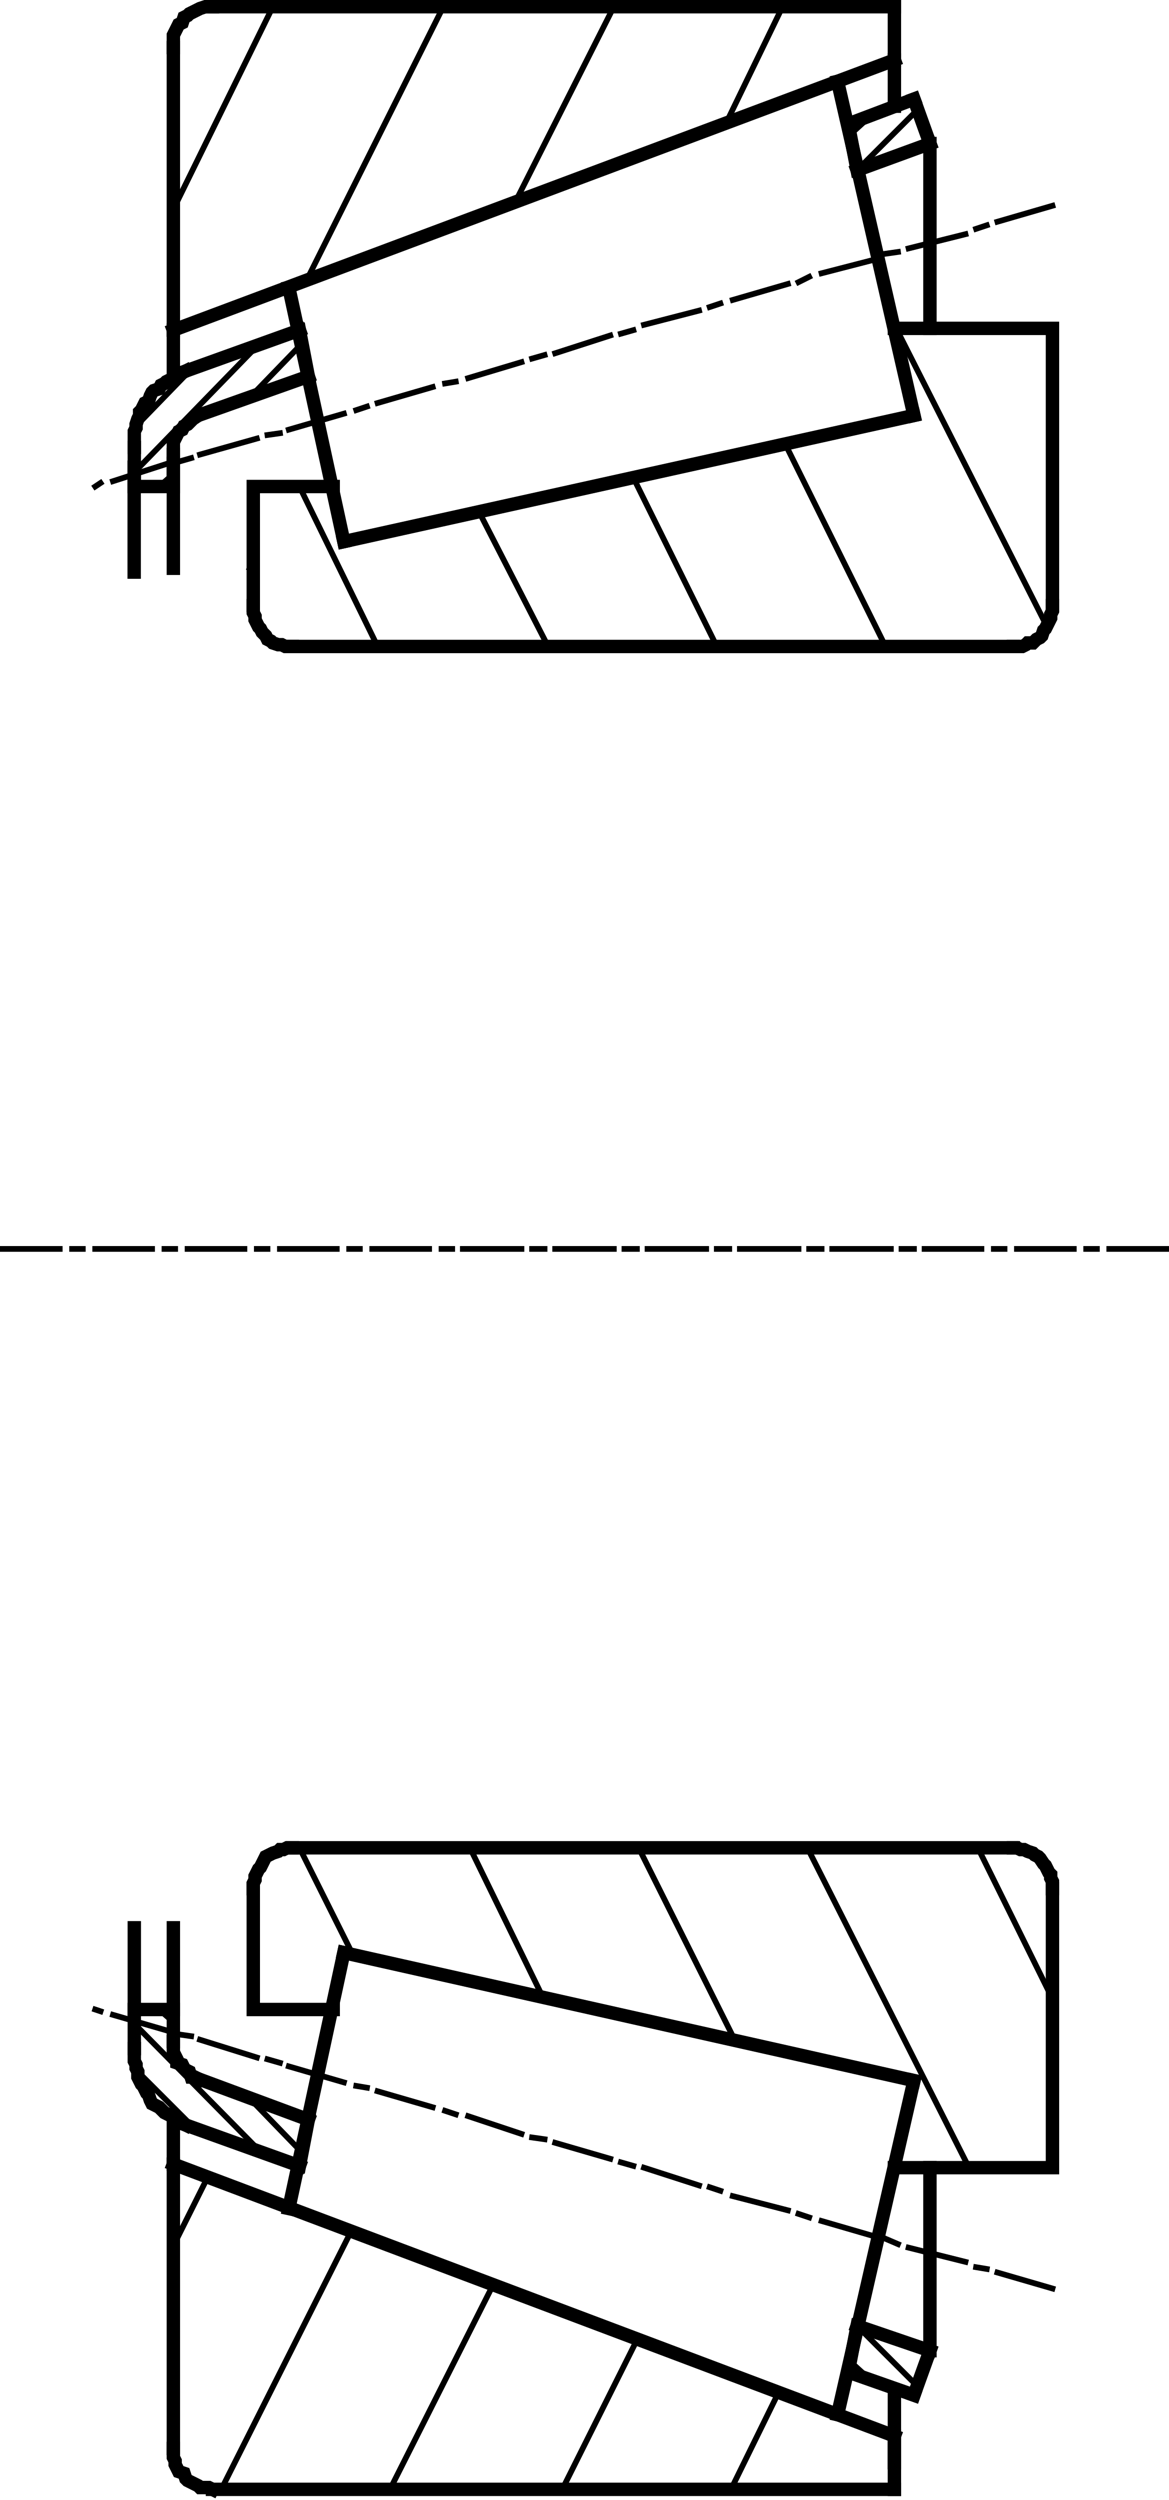 <?xml version="1.0" encoding="UTF-8" standalone="no"?>
<!-- Created with Inkscape (http://www.inkscape.org/) -->

<svg
   xmlns:dc="http://purl.org/dc/elements/1.1/"
   xmlns:cc="http://creativecommons.org/ns#"
   xmlns:rdf="http://www.w3.org/1999/02/22-rdf-syntax-ns#"
   xmlns:svg="http://www.w3.org/2000/svg"
   xmlns="http://www.w3.org/2000/svg"
   xmlns:sodipodi="http://sodipodi.sourceforge.net/DTD/sodipodi-0.dtd"
   xmlns:inkscape="http://www.inkscape.org/namespaces/inkscape"
   id="svg4136"
   version="1.1"
   inkscape:version="0.91 r13725"
   xml:space="preserve"
   width="98.735"
   height="211.032"
   viewBox="0 0 98.735 211.032"
   sodipodi:docname="Roulements.svg"><defs
     id="defs4140"><clipPath
       clipPathUnits="userSpaceOnUse"
       id="clipPath4148"><path
         d="m 0,0 66.664,0 0,66.664 L 0,66.664 0,0 Z"
         id="path4150"
         inkscape:connector-curvature="0" /></clipPath><pattern
       patternTransform="matrix(0,4,-4,0,-4094,-7829.73)"
       patternUnits="userSpaceOnUse"
       x="0"
       y="0"
       width="8"
       height="8"
       id="pattern4152"><g
         transform="scale(0.12,0.12)"
         id="g4154"><g
           id="g4156"><g
             clip-path="url(#clipPath4148)"
             id="g4158"><path
               d="M 0,0 66.668,-66.668 M 0,66.668 66.668,0 m 0,66.668 L 133.332,0"
               style="fill:none;stroke:#000000;stroke-opacity:1;stroke-width:8.333;stroke-linecap:round;stroke-linejoin:round;stroke-miterlimit:10;stroke-dasharray:none"
               id="path4160" /><path
               d="M 0,0 66.668,66.668 M 0,-66.668 66.668,0 M 0,66.668 66.668,133.332"
               style="fill:none;stroke:#000000;stroke-opacity:1;stroke-width:8.333;stroke-linecap:round;stroke-linejoin:round;stroke-miterlimit:10;stroke-dasharray:none"
               id="path4162" /></g></g></g></pattern><clipPath
       clipPathUnits="userSpaceOnUse"
       id="clipPath4238"><path
         d="m 313,8215.73 0,81 73,0 0,-81 -73,0 z"
         id="path4240"
         inkscape:connector-curvature="0" /></clipPath><clipPath
       clipPathUnits="userSpaceOnUse"
       id="clipPath4250"><path
         d="m 313,8215.73 0,81 86,0 0,-81 -86,0 z"
         id="path4252"
         inkscape:connector-curvature="0" /></clipPath><clipPath
       clipPathUnits="userSpaceOnUse"
       id="clipPath15612"><path
         d="m 0,0 66.664,0 0,66.664 L 0,66.664 0,0 Z"
         id="path15614"
         inkscape:connector-curvature="0" /></clipPath><pattern
       patternTransform="matrix(0,4,-4,0,-4094,-8680.73)"
       patternUnits="userSpaceOnUse"
       x="0"
       y="0"
       width="8"
       height="8"
       id="pattern15616"><g
         transform="scale(0.12,0.12)"
         id="g15618"><g
           id="g15620"><g
             clip-path="url(#clipPath15612)"
             id="g15622"><path
               d="M 0,0 66.668,-66.668 M 0,66.668 66.668,0 m 0,66.668 L 133.332,0"
               style="fill:none;stroke:#000000;stroke-opacity:1;stroke-width:8.333;stroke-linecap:square;stroke-linejoin:miter;stroke-miterlimit:10;stroke-dasharray:none"
               id="path15624" /><path
               d="M 0,0 66.668,66.668 M 0,-66.668 66.668,0 M 0,66.668 66.668,133.332"
               style="fill:none;stroke:#000000;stroke-opacity:1;stroke-width:8.333;stroke-linecap:square;stroke-linejoin:miter;stroke-miterlimit:10;stroke-dasharray:none"
               id="path15626" /></g></g></g></pattern><clipPath
       clipPathUnits="userSpaceOnUse"
       id="clipPath17096"><path
         d="m 0,0 66.664,0 0,66.664 L 0,66.664 0,0 Z"
         id="path17098"
         inkscape:connector-curvature="0" /></clipPath><pattern
       patternTransform="matrix(0,4,-4,0,0,0)"
       patternUnits="userSpaceOnUse"
       x="0"
       y="0"
       width="8"
       height="8"
       id="pattern17100"><g
         transform="scale(0.12,0.12)"
         id="g17102"><g
           id="g17104"><g
             clip-path="url(#clipPath17096)"
             id="g17106"><path
               d="M 0,0 66.668,-66.668 M 0,66.668 66.668,0 m 0,66.668 L 133.332,0"
               style="fill:none;stroke:#000000;stroke-opacity:1;stroke-width:8.333;stroke-linecap:square;stroke-linejoin:miter;stroke-miterlimit:10;stroke-dasharray:none"
               id="path17108" /></g></g></g></pattern><clipPath
       clipPathUnits="userSpaceOnUse"
       id="clipPath17122"><path
         d="m 0,0 66.664,0 0,66.664 L 0,66.664 0,0 Z"
         id="path17124"
         inkscape:connector-curvature="0" /></clipPath><pattern
       patternTransform="matrix(0,4,-4,0,0,0)"
       patternUnits="userSpaceOnUse"
       x="0"
       y="0"
       width="8"
       height="8"
       id="pattern17126"><g
         transform="scale(0.12,0.12)"
         id="g17128"><g
           id="g17130"><g
             clip-path="url(#clipPath17122)"
             id="g17132"><path
               d="M 0,0 66.668,-66.668 M 0,66.668 66.668,0 m 0,66.668 L 133.332,0"
               style="fill:none;stroke:#000000;stroke-opacity:1;stroke-width:8.333;stroke-linecap:square;stroke-linejoin:miter;stroke-miterlimit:10;stroke-dasharray:none"
               id="path17134" /></g></g></g></pattern><clipPath
       clipPathUnits="userSpaceOnUse"
       id="clipPath17144"><path
         d="m 0,0 66.664,0 0,66.664 L 0,66.664 0,0 Z"
         id="path17146"
         inkscape:connector-curvature="0" /></clipPath><pattern
       patternTransform="matrix(0,4,-4,0,-2247,-6069.73)"
       patternUnits="userSpaceOnUse"
       x="0"
       y="0"
       width="8"
       height="8"
       id="pattern17148"><g
         transform="scale(0.12,0.12)"
         id="g17150"><g
           id="g17152"><g
             clip-path="url(#clipPath17144)"
             id="g17154"><path
               d="M 0,0 66.668,-66.668 M 0,66.668 66.668,0 m 0,66.668 L 133.332,0"
               style="fill:none;stroke:#000000;stroke-opacity:1;stroke-width:8.333;stroke-linecap:square;stroke-linejoin:miter;stroke-miterlimit:10;stroke-dasharray:none"
               id="path17156" /><path
               d="M 0,0 66.668,66.668 M 0,-66.668 66.668,0 M 0,66.668 66.668,133.332"
               style="fill:none;stroke:#000000;stroke-opacity:1;stroke-width:8.333;stroke-linecap:square;stroke-linejoin:miter;stroke-miterlimit:10;stroke-dasharray:none"
               id="path17158" /></g></g></g></pattern><clipPath
       clipPathUnits="userSpaceOnUse"
       id="clipPath17180"><path
         d="m 0,0 66.664,0 0,66.664 L 0,66.664 0,0 Z"
         id="path17182"
         inkscape:connector-curvature="0" /></clipPath><pattern
       patternTransform="matrix(0,4,-4,0,-3058,-6069.73)"
       patternUnits="userSpaceOnUse"
       x="0"
       y="0"
       width="8"
       height="8"
       id="pattern17184"><g
         transform="scale(0.12,0.12)"
         id="g17186"><g
           id="g17188"><g
             clip-path="url(#clipPath17180)"
             id="g17190"><path
               d="M 0,0 66.668,-66.668 M 0,66.668 66.668,0 m 0,66.668 L 133.332,0"
               style="fill:none;stroke:#000000;stroke-opacity:1;stroke-width:8.333;stroke-linecap:square;stroke-linejoin:miter;stroke-miterlimit:10;stroke-dasharray:none"
               id="path17192" /><path
               d="M 0,0 66.668,66.668 M 0,-66.668 66.668,0 M 0,66.668 66.668,133.332"
               style="fill:none;stroke:#000000;stroke-opacity:1;stroke-width:8.333;stroke-linecap:square;stroke-linejoin:miter;stroke-miterlimit:10;stroke-dasharray:none"
               id="path17194" /></g></g></g></pattern></defs><sodipodi:namedview
     pagecolor="#ffffff"
     bordercolor="#666666"
     borderopacity="1"
     objecttolerance="10"
     gridtolerance="10"
     guidetolerance="10"
     inkscape:pageopacity="0"
     inkscape:pageshadow="2"
     inkscape:window-width="1829"
     inkscape:window-height="966"
     id="namedview4138"
     showgrid="false"
     inkscape:zoom="1.073593"
     inkscape:cx="212.22695"
     inkscape:cy="-104.30102"
     inkscape:window-x="-8"
     inkscape:window-y="-8"
     inkscape:window-maximized="1"
     inkscape:current-layer="g4144"
     fit-margin-top="0"
     fit-margin-left="0"
     fit-margin-right="0"
     fit-margin-bottom="0" /><g
     id="g4144"
     inkscape:groupmode="layer"
     inkscape:label="Calque 1-S1 A3"
     transform="matrix(0,1.25,1.25,0,-38.925,-24.276)"><g
       id="g4206"
       transform="matrix(0.12,0,0,0.12,187.514,64.454)"><path
         d="M 0,0 0,-90"
         style="fill:none;stroke:#000000;stroke-width:3.234;stroke-linecap:square;stroke-linejoin:miter;stroke-miterlimit:10;stroke-dasharray:none;stroke-opacity:1"
         id="path4208"
         inkscape:connector-curvature="0" /></g><g
       id="g4210"
       transform="matrix(0.12,0,0,0.12,19.874,64.454)"><path
         d="M 0,0 0,-90"
         style="fill:none;stroke:#000000;stroke-width:3.234;stroke-linecap:square;stroke-linejoin:miter;stroke-miterlimit:10;stroke-dasharray:none;stroke-opacity:1"
         id="path4212"
         inkscape:connector-curvature="0" /></g><g
       id="g6090"
       transform="matrix(0.12,0,0,0.12,103.754,31.334)"><path
         d="M 0,0 0,32"
         style="fill:none;stroke:#000000;stroke-width:3.234;stroke-linecap:square;stroke-linejoin:miter;stroke-miterlimit:10;stroke-dasharray:none;stroke-opacity:1"
         id="path6092"
         inkscape:connector-curvature="0" /></g><g
       id="g6094"
       transform="matrix(0.12,0,0,0.12,103.754,36.014)"><path
         d="M 0,0 0,6"
         style="fill:none;stroke:#000000;stroke-width:3.234;stroke-linecap:square;stroke-linejoin:miter;stroke-miterlimit:10;stroke-dasharray:none;stroke-opacity:1"
         id="path6096"
         inkscape:connector-curvature="0" /></g><g
       id="g6098"
       transform="matrix(0.12,0,0,0.12,103.754,37.574)"><path
         d="M 0,0 0,32"
         style="fill:none;stroke:#000000;stroke-width:3.234;stroke-linecap:square;stroke-linejoin:miter;stroke-miterlimit:10;stroke-dasharray:none;stroke-opacity:1"
         id="path6100"
         inkscape:connector-curvature="0" /></g><g
       id="g6102"
       transform="matrix(0.12,0,0,0.12,103.754,42.254)"><path
         d="M 0,0 0,6"
         style="fill:none;stroke:#000000;stroke-width:3.234;stroke-linecap:square;stroke-linejoin:miter;stroke-miterlimit:10;stroke-dasharray:none;stroke-opacity:1"
         id="path6104"
         inkscape:connector-curvature="0" /></g><g
       id="g6106"
       transform="matrix(0.12,0,0,0.12,103.754,43.814)"><path
         d="M 0,0 0,32"
         style="fill:none;stroke:#000000;stroke-width:3.234;stroke-linecap:square;stroke-linejoin:miter;stroke-miterlimit:10;stroke-dasharray:none;stroke-opacity:1"
         id="path6108"
         inkscape:connector-curvature="0" /></g><g
       id="g6110"
       transform="matrix(0.12,0,0,0.12,103.754,48.494)"><path
         d="M 0,0 0,6"
         style="fill:none;stroke:#000000;stroke-width:3.234;stroke-linecap:square;stroke-linejoin:miter;stroke-miterlimit:10;stroke-dasharray:none;stroke-opacity:1"
         id="path6112"
         inkscape:connector-curvature="0" /></g><g
       id="g6114"
       transform="matrix(0.12,0,0,0.12,103.754,50.054)"><path
         d="M 0,0 0,32"
         style="fill:none;stroke:#000000;stroke-width:3.234;stroke-linecap:square;stroke-linejoin:miter;stroke-miterlimit:10;stroke-dasharray:none;stroke-opacity:1"
         id="path6116"
         inkscape:connector-curvature="0" /></g><g
       id="g6118"
       transform="matrix(0.12,0,0,0.12,103.754,54.734)"><path
         d="M 0,0 0,6"
         style="fill:none;stroke:#000000;stroke-width:3.234;stroke-linecap:square;stroke-linejoin:miter;stroke-miterlimit:10;stroke-dasharray:none;stroke-opacity:1"
         id="path6120"
         inkscape:connector-curvature="0" /></g><g
       id="g6122"
       transform="matrix(0.12,0,0,0.12,103.754,56.294)"><path
         d="M 0,0 0,32"
         style="fill:none;stroke:#000000;stroke-width:3.234;stroke-linecap:square;stroke-linejoin:miter;stroke-miterlimit:10;stroke-dasharray:none;stroke-opacity:1"
         id="path6124"
         inkscape:connector-curvature="0" /></g><g
       id="g6126"
       transform="matrix(0.12,0,0,0.12,103.754,60.974)"><path
         d="M 0,0 0,6"
         style="fill:none;stroke:#000000;stroke-width:3.234;stroke-linecap:square;stroke-linejoin:miter;stroke-miterlimit:10;stroke-dasharray:none;stroke-opacity:1"
         id="path6128"
         inkscape:connector-curvature="0" /></g><g
       id="g6130"
       transform="matrix(0.12,0,0,0.12,103.754,62.414)"><path
         d="M 0,0 0,33"
         style="fill:none;stroke:#000000;stroke-width:3.234;stroke-linecap:square;stroke-linejoin:miter;stroke-miterlimit:10;stroke-dasharray:none;stroke-opacity:1"
         id="path6132"
         inkscape:connector-curvature="0" /></g><g
       id="g6134"
       transform="matrix(0.12,0,0,0.12,103.754,67.094)"><path
         d="M 0,0 0,7"
         style="fill:none;stroke:#000000;stroke-width:3.234;stroke-linecap:square;stroke-linejoin:miter;stroke-miterlimit:10;stroke-dasharray:none;stroke-opacity:1"
         id="path6136"
         inkscape:connector-curvature="0" /></g><g
       id="g6138"
       transform="matrix(0.12,0,0,0.12,103.754,68.654)"><path
         d="M 0,0 0,33"
         style="fill:none;stroke:#000000;stroke-width:3.234;stroke-linecap:square;stroke-linejoin:miter;stroke-miterlimit:10;stroke-dasharray:none;stroke-opacity:1"
         id="path6140"
         inkscape:connector-curvature="0" /></g><g
       id="g6142"
       transform="matrix(0.12,0,0,0.12,103.754,73.334)"><path
         d="M 0,0 0,7"
         style="fill:none;stroke:#000000;stroke-width:3.234;stroke-linecap:square;stroke-linejoin:miter;stroke-miterlimit:10;stroke-dasharray:none;stroke-opacity:1"
         id="path6144"
         inkscape:connector-curvature="0" /></g><g
       id="g6146"
       transform="matrix(0.12,0,0,0.12,103.754,74.894)"><path
         d="M 0,0 0,33"
         style="fill:none;stroke:#000000;stroke-width:3.234;stroke-linecap:square;stroke-linejoin:miter;stroke-miterlimit:10;stroke-dasharray:none;stroke-opacity:1"
         id="path6148"
         inkscape:connector-curvature="0" /></g><g
       id="g6150"
       transform="matrix(0.12,0,0,0.12,103.754,79.574)"><path
         d="M 0,0 0,7"
         style="fill:none;stroke:#000000;stroke-width:3.234;stroke-linecap:square;stroke-linejoin:miter;stroke-miterlimit:10;stroke-dasharray:none;stroke-opacity:1"
         id="path6152"
         inkscape:connector-curvature="0" /></g><g
       id="g6154"
       transform="matrix(0.12,0,0,0.12,103.754,81.134)"><path
         d="M 0,0 0,33"
         style="fill:none;stroke:#000000;stroke-width:3.234;stroke-linecap:square;stroke-linejoin:miter;stroke-miterlimit:10;stroke-dasharray:none;stroke-opacity:1"
         id="path6156"
         inkscape:connector-curvature="0" /></g><g
       id="g6158"
       transform="matrix(0.12,0,0,0.12,103.754,85.814)"><path
         d="M 0,0 0,7"
         style="fill:none;stroke:#000000;stroke-width:3.234;stroke-linecap:square;stroke-linejoin:miter;stroke-miterlimit:10;stroke-dasharray:none;stroke-opacity:1"
         id="path6160"
         inkscape:connector-curvature="0" /></g><g
       id="g6162"
       transform="matrix(0.12,0,0,0.12,103.754,87.374)"><path
         d="M 0,0 0,33"
         style="fill:none;stroke:#000000;stroke-width:3.234;stroke-linecap:square;stroke-linejoin:miter;stroke-miterlimit:10;stroke-dasharray:none;stroke-opacity:1"
         id="path6164"
         inkscape:connector-curvature="0" /></g><g
       id="g6166"
       transform="matrix(0.12,0,0,0.12,103.754,92.054)"><path
         d="M 0,0 0,7"
         style="fill:none;stroke:#000000;stroke-width:3.234;stroke-linecap:square;stroke-linejoin:miter;stroke-miterlimit:10;stroke-dasharray:none;stroke-opacity:1"
         id="path6168"
         inkscape:connector-curvature="0" /></g><g
       id="g6170"
       transform="matrix(0.12,0,0,0.12,103.754,93.614)"><path
         d="M 0,0 0,32"
         style="fill:none;stroke:#000000;stroke-width:3.234;stroke-linecap:square;stroke-linejoin:miter;stroke-miterlimit:10;stroke-dasharray:none;stroke-opacity:1"
         id="path6172"
         inkscape:connector-curvature="0" /></g><g
       id="g6174"
       transform="matrix(0.12,0,0,0.12,103.754,98.294)"><path
         d="M 0,0 0,6"
         style="fill:none;stroke:#000000;stroke-width:3.234;stroke-linecap:square;stroke-linejoin:miter;stroke-miterlimit:10;stroke-dasharray:none;stroke-opacity:1"
         id="path6176"
         inkscape:connector-curvature="0" /></g><g
       id="g6178"
       transform="matrix(0.12,0,0,0.12,103.754,99.854)"><path
         d="M 0,0 0,32"
         style="fill:none;stroke:#000000;stroke-width:3.234;stroke-linecap:square;stroke-linejoin:miter;stroke-miterlimit:10;stroke-dasharray:none;stroke-opacity:1"
         id="path6180"
         inkscape:connector-curvature="0" /></g><g
       id="g6182"
       transform="matrix(0.12,0,0,0.12,103.754,104.534)"><path
         d="M 0,0 0,6"
         style="fill:none;stroke:#000000;stroke-width:3.234;stroke-linecap:square;stroke-linejoin:miter;stroke-miterlimit:10;stroke-dasharray:none;stroke-opacity:1"
         id="path6184"
         inkscape:connector-curvature="0" /></g><g
       id="g6186"
       transform="matrix(0.12,0,0,0.12,103.754,106.094)"><path
         d="M 0,0 0,32"
         style="fill:none;stroke:#000000;stroke-width:3.234;stroke-linecap:square;stroke-linejoin:miter;stroke-miterlimit:10;stroke-dasharray:none;stroke-opacity:1"
         id="path6188"
         inkscape:connector-curvature="0" /></g><g
       id="g9890"
       transform="matrix(0.12,0,0,0.12,19.874,45.494)"><path
         d="M 0,0 0,384"
         style="fill:none;stroke:#000000;stroke-width:7.546;stroke-linecap:square;stroke-linejoin:miter;stroke-miterlimit:10;stroke-dasharray:none;stroke-opacity:1"
         id="path9892"
         inkscape:connector-curvature="0" /></g><g
       id="g9894"
       transform="matrix(0.12,0,0,0.12,22.634,42.854)"><path
         d="M 0,0 159,0"
         style="fill:none;stroke:#000000;stroke-width:7.546;stroke-linecap:square;stroke-linejoin:miter;stroke-miterlimit:10;stroke-dasharray:none;stroke-opacity:1"
         id="path9896"
         inkscape:connector-curvature="0" /></g><g
       id="g9898"
       transform="matrix(0.12,0,0,0.12,63.074,50.894)"><path
         d="M 0,0 0,406"
         style="fill:none;stroke:#000000;stroke-width:7.546;stroke-linecap:square;stroke-linejoin:miter;stroke-miterlimit:10;stroke-dasharray:none;stroke-opacity:1"
         id="path9900"
         inkscape:connector-curvature="0" /></g><g
       id="g9902"
       transform="matrix(0.12,0,0,0.12,60.314,102.254)"><path
         d="m 0,0 -156,0 0,-89"
         style="fill:none;stroke:#000000;stroke-width:7.546;stroke-linecap:square;stroke-linejoin:miter;stroke-miterlimit:10;stroke-dasharray:none;stroke-opacity:1"
         id="path9904"
         inkscape:connector-curvature="0" /></g><g
       id="g9906"
       transform="matrix(0.12,0,0,0.12,60.314,48.254)"><path
         d="m 0,0 -67,0 0,45"
         style="fill:none;stroke:#000000;stroke-width:7.546;stroke-linecap:square;stroke-linejoin:miter;stroke-miterlimit:10;stroke-dasharray:none;stroke-opacity:1"
         id="path9908"
         inkscape:connector-curvature="0" /></g><g
       id="g9910"
       transform="matrix(0.12,0,0,0.12,24.914,87.734)"><path
         d="M 0,0 188,43"
         style="fill:none;stroke:#000000;stroke-width:7.546;stroke-linecap:square;stroke-linejoin:miter;stroke-miterlimit:10;stroke-dasharray:none;stroke-opacity:1"
         id="path9912"
         inkscape:connector-curvature="0" /></g><g
       id="g9914"
       transform="matrix(0.12,0,0,0.12,38.834,50.654)"><path
         d="M 0,0 143,31"
         style="fill:none;stroke:#000000;stroke-width:7.546;stroke-linecap:square;stroke-linejoin:miter;stroke-miterlimit:10;stroke-dasharray:none;stroke-opacity:1"
         id="path9916"
         inkscape:connector-curvature="0" /></g><g
       id="g9918"
       transform="matrix(0.12,0,0,0.12,23.474,91.574)"><path
         d="M 0,0 152,-406"
         style="fill:none;stroke:#000000;stroke-width:7.546;stroke-linecap:square;stroke-linejoin:miter;stroke-miterlimit:10;stroke-dasharray:none;stroke-opacity:1"
         id="path9920"
         inkscape:connector-curvature="0" /></g><g
       id="g9922"
       transform="matrix(0.12,0,0,0.12,47.474,92.894)"><path
         d="M 0,0 71,-321"
         style="fill:none;stroke:#000000;stroke-width:7.546;stroke-linecap:square;stroke-linejoin:miter;stroke-miterlimit:10;stroke-dasharray:none;stroke-opacity:1"
         id="path9924"
         inkscape:connector-curvature="0" /></g><g
       id="g9926"
       transform="matrix(0.12,0,0,0.12,19.874,91.574)"><path
         d="M 0,0 30,0"
         style="fill:none;stroke:#000000;stroke-width:7.546;stroke-linecap:square;stroke-linejoin:miter;stroke-miterlimit:10;stroke-dasharray:none;stroke-opacity:1"
         id="path9928"
         inkscape:connector-curvature="0" /></g><g
       id="g9930"
       transform="matrix(0.12,0,0,0.12,22.634,42.854)"><path
         d="m 0,0 -7,0 -2,1 -2,1 -2,1 -1,2 -3,1 -1,2 -1,1 -1,2 -1,2 -1,2 -1,3 0,4"
         style="fill:none;stroke:#000000;stroke-width:7.546;stroke-linecap:square;stroke-linejoin:miter;stroke-miterlimit:10;stroke-dasharray:none;stroke-opacity:1"
         id="path9932"
         inkscape:connector-curvature="0" /></g><g
       id="g9934"
       transform="matrix(0.12,0,0,0.12,60.314,102.254)"><path
         d="m 0,0 3,0 2,-1 2,0 2,-1 2,-1 2,-1 1,-1 3,-1 1,-1 1,-2 2,-2 0,-3 1,-1 1,-2 0,-5"
         style="fill:none;stroke:#000000;stroke-width:7.546;stroke-linecap:square;stroke-linejoin:miter;stroke-miterlimit:10;stroke-dasharray:none;stroke-opacity:1"
         id="path9936"
         inkscape:connector-curvature="0" /></g><g
       id="g9938"
       transform="matrix(0.12,0,0,0.12,63.074,50.894)"><path
         d="m 0,0 0,-4 -1,-2 0,-2 -1,-3 -1,-1 -1,-2 -2,-1 -2,-2 -2,-1 -1,-1 -2,-1 -2,-1 -2,0 -2,-1 -4,0"
         style="fill:none;stroke:#000000;stroke-width:7.546;stroke-linecap:square;stroke-linejoin:miter;stroke-miterlimit:10;stroke-dasharray:none;stroke-opacity:1"
         id="path9940"
         inkscape:connector-curvature="0" /></g><g
       id="g9942"
       transform="matrix(0.12,0,0,0.12,187.514,45.494)"><path
         d="M 0,0 0,384"
         style="fill:none;stroke:#000000;stroke-width:7.546;stroke-linecap:square;stroke-linejoin:miter;stroke-miterlimit:10;stroke-dasharray:none;stroke-opacity:1"
         id="path9944"
         inkscape:connector-curvature="0" /></g><g
       id="g9946"
       transform="matrix(0.12,0,0,0.12,184.754,42.854)"><path
         d="M 0,0 -160,0"
         style="fill:none;stroke:#000000;stroke-width:7.546;stroke-linecap:square;stroke-linejoin:miter;stroke-miterlimit:10;stroke-dasharray:none;stroke-opacity:1"
         id="path9948"
         inkscape:connector-curvature="0" /></g><g
       id="g9950"
       transform="matrix(0.12,0,0,0.12,144.194,50.894)"><path
         d="M 0,0 0,406"
         style="fill:none;stroke:#000000;stroke-width:7.546;stroke-linecap:square;stroke-linejoin:miter;stroke-miterlimit:10;stroke-dasharray:none;stroke-opacity:1"
         id="path9952"
         inkscape:connector-curvature="0" /></g><g
       id="g9954"
       transform="matrix(0.12,0,0,0.12,146.954,102.254)"><path
         d="m 0,0 157,0 0,-89"
         style="fill:none;stroke:#000000;stroke-width:7.546;stroke-linecap:square;stroke-linejoin:miter;stroke-miterlimit:10;stroke-dasharray:none;stroke-opacity:1"
         id="path9956"
         inkscape:connector-curvature="0" /></g><g
       id="g9958"
       transform="matrix(0.12,0,0,0.12,146.954,48.254)"><path
         d="m 0,0 68,0 0,45"
         style="fill:none;stroke:#000000;stroke-width:7.546;stroke-linecap:square;stroke-linejoin:miter;stroke-miterlimit:10;stroke-dasharray:none;stroke-opacity:1"
         id="path9960"
         inkscape:connector-curvature="0" /></g><g
       id="g9962"
       transform="matrix(0.12,0,0,0.12,182.474,87.734)"><path
         d="M 0,0 -188,43"
         style="fill:none;stroke:#000000;stroke-width:7.546;stroke-linecap:square;stroke-linejoin:miter;stroke-miterlimit:10;stroke-dasharray:none;stroke-opacity:1"
         id="path9964"
         inkscape:connector-curvature="0" /></g><g
       id="g9966"
       transform="matrix(0.12,0,0,0.12,168.554,50.654)"><path
         d="M 0,0 -144,31"
         style="fill:none;stroke:#000000;stroke-width:7.546;stroke-linecap:square;stroke-linejoin:miter;stroke-miterlimit:10;stroke-dasharray:none;stroke-opacity:1"
         id="path9968"
         inkscape:connector-curvature="0" /></g><g
       id="g9970"
       transform="matrix(0.12,0,0,0.12,183.914,91.574)"><path
         d="M 0,0 -153,-406"
         style="fill:none;stroke:#000000;stroke-width:7.546;stroke-linecap:square;stroke-linejoin:miter;stroke-miterlimit:10;stroke-dasharray:none;stroke-opacity:1"
         id="path9972"
         inkscape:connector-curvature="0" /></g><g
       id="g9974"
       transform="matrix(0.12,0,0,0.12,159.914,92.894)"><path
         d="M 0,0 -72,-321"
         style="fill:none;stroke:#000000;stroke-width:7.546;stroke-linecap:square;stroke-linejoin:miter;stroke-miterlimit:10;stroke-dasharray:none;stroke-opacity:1"
         id="path9976"
         inkscape:connector-curvature="0" /></g><g
       id="g9978"
       transform="matrix(0.12,0,0,0.12,187.514,91.574)"><path
         d="M 0,0 -30,0"
         style="fill:none;stroke:#000000;stroke-width:7.546;stroke-linecap:square;stroke-linejoin:miter;stroke-miterlimit:10;stroke-dasharray:none;stroke-opacity:1"
         id="path9980"
         inkscape:connector-curvature="0" /></g><g
       id="g9982"
       transform="matrix(0.12,0,0,0.12,187.514,45.494)"><path
         d="m 0,0 0,0 -1,-2 0,-5 -1,-1 -1,-2 -1,-2 -1,-2 -1,-1 -3,-1 -1,-3 -2,-1 -2,-1 -2,0 -2,-1 -5,0"
         style="fill:none;stroke:#000000;stroke-width:7.546;stroke-linecap:square;stroke-linejoin:miter;stroke-miterlimit:10;stroke-dasharray:none;stroke-opacity:1"
         id="path9984"
         inkscape:connector-curvature="0" /></g><g
       id="g9986"
       transform="matrix(0.12,0,0,0.12,144.194,99.614)"><path
         d="m 0,0 0,2 1,2 0,2 1,2 1,3 1,1 1,2 1,1 3,2 1,1 2,1 2,1 1,1 2,0 2,1 4,0"
         style="fill:none;stroke:#000000;stroke-width:7.546;stroke-linecap:square;stroke-linejoin:miter;stroke-miterlimit:10;stroke-dasharray:none;stroke-opacity:1"
         id="path9988"
         inkscape:connector-curvature="0" /></g><g
       id="g9990"
       transform="matrix(0.12,0,0,0.12,146.954,48.254)"><path
         d="m 0,0 -3,0 -2,1 -2,0 -2,1 -2,1 -1,1 -2,1 -2,1 -2,1 -1,2 -1,2 -1,3 -1,1 0,2 -1,2 0,3"
         style="fill:none;stroke:#000000;stroke-width:7.546;stroke-linecap:square;stroke-linejoin:miter;stroke-miterlimit:10;stroke-dasharray:none;stroke-opacity:1"
         id="path9992"
         inkscape:connector-curvature="0" /></g><g
       id="g9994"
       transform="matrix(0.12,0,0,0.12,41.594,91.694)"><path
         d="M 0,0 168,85"
         style="fill:none;stroke:#000000;stroke-width:3.234;stroke-linecap:square;stroke-linejoin:miter;stroke-miterlimit:10;stroke-dasharray:none;stroke-opacity:1"
         id="path9996"
         inkscape:connector-curvature="0" /></g><g
       id="g9998"
       transform="matrix(0.12,0,0,0.12,49.274,84.134)"><path
         d="M 0,0 115,57"
         style="fill:none;stroke:#000000;stroke-width:3.234;stroke-linecap:square;stroke-linejoin:miter;stroke-miterlimit:10;stroke-dasharray:none;stroke-opacity:1"
         id="path10000"
         inkscape:connector-curvature="0" /></g><g
       id="g10002"
       transform="matrix(0.12,0,0,0.12,51.674,73.934)"><path
         d="M 0,0 95,47"
         style="fill:none;stroke:#000000;stroke-width:3.234;stroke-linecap:square;stroke-linejoin:miter;stroke-miterlimit:10;stroke-dasharray:none;stroke-opacity:1"
         id="path10004"
         inkscape:connector-curvature="0" /></g><g
       id="g10006"
       transform="matrix(0.12,0,0,0.12,53.954,63.494)"><path
         d="M 0,0 76,39"
         style="fill:none;stroke:#000000;stroke-width:3.234;stroke-linecap:square;stroke-linejoin:miter;stroke-miterlimit:10;stroke-dasharray:none;stroke-opacity:1"
         id="path10008"
         inkscape:connector-curvature="0" /></g><g
       id="g10010"
       transform="matrix(0.12,0,0,0.12,52.274,51.374)"><path
         d="M 0,0 90,44"
         style="fill:none;stroke:#000000;stroke-width:3.234;stroke-linecap:square;stroke-linejoin:miter;stroke-miterlimit:10;stroke-dasharray:none;stroke-opacity:1"
         id="path10012"
         inkscape:connector-curvature="0" /></g><g
       id="g10014"
       transform="matrix(0.12,0,0,0.12,144.194,97.214)"><path
         d="M 0,0 85,42"
         style="fill:none;stroke:#000000;stroke-width:3.234;stroke-linecap:square;stroke-linejoin:miter;stroke-miterlimit:10;stroke-dasharray:none;stroke-opacity:1"
         id="path10016"
         inkscape:connector-curvature="0" /></g><g
       id="g10018"
       transform="matrix(0.12,0,0,0.12,144.194,85.694)"><path
         d="M 0,0 180,91"
         style="fill:none;stroke:#000000;stroke-width:3.234;stroke-linecap:square;stroke-linejoin:miter;stroke-miterlimit:10;stroke-dasharray:none;stroke-opacity:1"
         id="path10020"
         inkscape:connector-curvature="0" /></g><g
       id="g10022"
       transform="matrix(0.12,0,0,0.12,144.194,74.294)"><path
         d="M 0,0 108,54"
         style="fill:none;stroke:#000000;stroke-width:3.234;stroke-linecap:square;stroke-linejoin:miter;stroke-miterlimit:10;stroke-dasharray:none;stroke-opacity:1"
         id="path10024"
         inkscape:connector-curvature="0" /></g><g
       id="g10026"
       transform="matrix(0.12,0,0,0.12,144.194,62.894)"><path
         d="M 0,0 84,41"
         style="fill:none;stroke:#000000;stroke-width:3.234;stroke-linecap:square;stroke-linejoin:miter;stroke-miterlimit:10;stroke-dasharray:none;stroke-opacity:1"
         id="path10028"
         inkscape:connector-curvature="0" /></g><g
       id="g10030"
       transform="matrix(0.12,0,0,0.12,144.194,51.374)"><path
         d="M 0,0 60,30"
         style="fill:none;stroke:#000000;stroke-width:3.234;stroke-linecap:square;stroke-linejoin:miter;stroke-miterlimit:10;stroke-dasharray:none;stroke-opacity:1"
         id="path10032"
         inkscape:connector-curvature="0" /></g><g
       id="g10034"
       transform="matrix(0.12,0,0,0.12,19.874,72.614)"><path
         d="M 0,0 109,-55"
         style="fill:none;stroke:#000000;stroke-width:3.234;stroke-linecap:square;stroke-linejoin:miter;stroke-miterlimit:10;stroke-dasharray:none;stroke-opacity:1"
         id="path10036"
         inkscape:connector-curvature="0" /></g><g
       id="g10038"
       transform="matrix(0.12,0,0,0.12,19.874,61.094)"><path
         d="M 0,0 154,-77"
         style="fill:none;stroke:#000000;stroke-width:3.234;stroke-linecap:square;stroke-linejoin:miter;stroke-miterlimit:10;stroke-dasharray:none;stroke-opacity:1"
         id="path10040"
         inkscape:connector-curvature="0" /></g><g
       id="g10042"
       transform="matrix(0.12,0,0,0.12,19.874,49.574)"><path
         d="M 0,0 114,-56"
         style="fill:none;stroke:#000000;stroke-width:3.234;stroke-linecap:square;stroke-linejoin:miter;stroke-miterlimit:10;stroke-dasharray:none;stroke-opacity:1"
         id="path10044"
         inkscape:connector-curvature="0" /></g><g
       id="g10046"
       transform="matrix(0.12,0,0,0.12,19.874,84.014)"><path
         d="M 0,0 66,-32"
         style="fill:none;stroke:#000000;stroke-width:3.234;stroke-linecap:square;stroke-linejoin:miter;stroke-miterlimit:10;stroke-dasharray:none;stroke-opacity:1"
         id="path10048"
         inkscape:connector-curvature="0" /></g><g
       id="g10050"
       transform="matrix(0.12,0,0,0.12,166.514,45.134)"><path
         d="M 0,0 38,-19"
         style="fill:none;stroke:#000000;stroke-width:3.234;stroke-linecap:square;stroke-linejoin:miter;stroke-miterlimit:10;stroke-dasharray:none;stroke-opacity:1"
         id="path10052"
         inkscape:connector-curvature="0" /></g><g
       id="g10054"
       transform="matrix(0.12,0,0,0.12,170.114,54.854)"><path
         d="M 0,0 145,-73"
         style="fill:none;stroke:#000000;stroke-width:3.234;stroke-linecap:square;stroke-linejoin:miter;stroke-miterlimit:10;stroke-dasharray:none;stroke-opacity:1"
         id="path10056"
         inkscape:connector-curvature="0" /></g><g
       id="g10058"
       transform="matrix(0.12,0,0,0.12,173.714,64.454)"><path
         d="M 0,0 115,-58"
         style="fill:none;stroke:#000000;stroke-width:3.234;stroke-linecap:square;stroke-linejoin:miter;stroke-miterlimit:10;stroke-dasharray:none;stroke-opacity:1"
         id="path10060"
         inkscape:connector-curvature="0" /></g><g
       id="g10062"
       transform="matrix(0.12,0,0,0.12,177.434,74.174)"><path
         d="M 0,0 84,-42"
         style="fill:none;stroke:#000000;stroke-width:3.234;stroke-linecap:square;stroke-linejoin:miter;stroke-miterlimit:10;stroke-dasharray:none;stroke-opacity:1"
         id="path10064"
         inkscape:connector-curvature="0" /></g><g
       id="g10066"
       transform="matrix(0.12,0,0,0.12,180.914,83.774)"><path
         d="M 0,0 55,-27"
         style="fill:none;stroke:#000000;stroke-width:3.234;stroke-linecap:square;stroke-linejoin:miter;stroke-miterlimit:10;stroke-dasharray:none;stroke-opacity:1"
         id="path10068"
         inkscape:connector-curvature="0" /></g><g
       id="g10070"
       transform="matrix(0.12,0,0,0.12,29.114,93.974)"><path
         d="M 0,0 -25,-9"
         style="fill:none;stroke:#000000;stroke-width:7.546;stroke-linecap:square;stroke-linejoin:miter;stroke-miterlimit:10;stroke-dasharray:none;stroke-opacity:1"
         id="path10072"
         inkscape:connector-curvature="0" /></g><g
       id="g10074"
       transform="matrix(0.12,0,0,0.12,27.794,88.454)"><path
         d="M 0,0 -14,37"
         style="fill:none;stroke:#000000;stroke-width:7.546;stroke-linecap:square;stroke-linejoin:miter;stroke-miterlimit:10;stroke-dasharray:none;stroke-opacity:1"
         id="path10076"
         inkscape:connector-curvature="0" /></g><g
       id="g10078"
       transform="matrix(0.12,0,0,0.12,30.914,89.054)"><path
         d="M 0,0 -15,41"
         style="fill:none;stroke:#000000;stroke-width:7.546;stroke-linecap:square;stroke-linejoin:miter;stroke-miterlimit:10;stroke-dasharray:none;stroke-opacity:1"
         id="path10080"
         inkscape:connector-curvature="0" /></g><g
       id="g10082"
       transform="matrix(0.12,0,0,0.12,44.474,43.694)"><path
         d="M 0,0 -23,64"
         style="fill:none;stroke:#000000;stroke-width:7.546;stroke-linecap:square;stroke-linejoin:miter;stroke-miterlimit:10;stroke-dasharray:none;stroke-opacity:1"
         id="path10084"
         inkscape:connector-curvature="0" /></g><g
       id="g10086"
       transform="matrix(0.12,0,0,0.12,47.474,44.534)"><path
         d="M 0,0 -22,62"
         style="fill:none;stroke:#000000;stroke-width:7.546;stroke-linecap:square;stroke-linejoin:miter;stroke-miterlimit:10;stroke-dasharray:none;stroke-opacity:1"
         id="path10088"
         inkscape:connector-curvature="0" /></g><g
       id="g10090"
       transform="matrix(0.12,0,0,0.12,49.634,40.214)"><path
         d="M 0,0 22,0"
         style="fill:none;stroke:#000000;stroke-width:7.546;stroke-linecap:square;stroke-linejoin:miter;stroke-miterlimit:10;stroke-dasharray:none;stroke-opacity:1"
         id="path10092"
         inkscape:connector-curvature="0" /></g><g
       id="g10094"
       transform="matrix(0.12,0,0,0.12,50.114,42.854)"><path
         d="m 0,0 18,0 0,-22"
         style="fill:none;stroke:#000000;stroke-width:7.546;stroke-linecap:square;stroke-linejoin:miter;stroke-miterlimit:10;stroke-dasharray:none;stroke-opacity:1"
         id="path10096"
         inkscape:connector-curvature="0" /></g><g
       id="g10098"
       transform="matrix(0.12,0,0,0.12,50.114,42.854)"><path
         d="m 0,0 -7,0 -2,1 -2,1 -2,1 -1,2 -2,1 -1,2 -1,1 -2,2 -2,3"
         style="fill:none;stroke:#000000;stroke-width:7.546;stroke-linecap:square;stroke-linejoin:miter;stroke-miterlimit:10;stroke-dasharray:none;stroke-opacity:1"
         id="path10100"
         inkscape:connector-curvature="0" /></g><g
       id="g10102"
       transform="matrix(0.12,0,0,0.12,49.634,40.214)"><path
         d="m 0,0 -9,0 -2,1 -2,0 -3,1 -2,1 -2,0 -1,1 -2,1 -2,1 -1,2 -3,1 -2,1 -1,1 -1,3 -2,1 -1,2 -1,1 -1,2 -1,2 -1,2 -1,1 -2,4"
         style="fill:none;stroke:#000000;stroke-width:7.546;stroke-linecap:square;stroke-linejoin:miter;stroke-miterlimit:10;stroke-dasharray:none;stroke-opacity:1"
         id="path10104"
         inkscape:connector-curvature="0" /></g><g
       id="g10106"
       transform="matrix(0.12,0,0,0.12,27.794,88.454)"><path
         d="M 0,0 26,5"
         style="fill:none;stroke:#000000;stroke-width:7.546;stroke-linecap:square;stroke-linejoin:miter;stroke-miterlimit:10;stroke-dasharray:none;stroke-opacity:1"
         id="path10108"
         inkscape:connector-curvature="0" /></g><g
       id="g10110"
       transform="matrix(0.12,0,0,0.12,41.714,51.374)"><path
         d="M 0,0 26,5"
         style="fill:none;stroke:#000000;stroke-width:7.546;stroke-linecap:square;stroke-linejoin:miter;stroke-miterlimit:10;stroke-dasharray:none;stroke-opacity:1"
         id="path10112"
         inkscape:connector-curvature="0" /></g><g
       id="g10114"
       transform="matrix(0.12,0,0,0.12,27.314,89.894)"><path
         d="M 0,0 10,-11"
         style="fill:none;stroke:#000000;stroke-width:3.234;stroke-linecap:square;stroke-linejoin:miter;stroke-miterlimit:10;stroke-dasharray:none;stroke-opacity:1"
         id="path10116"
         inkscape:connector-curvature="0" /></g><g
       id="g10118"
       transform="matrix(0.12,0,0,0.12,26.834,93.134)"><path
         d="M 0,0 34,-34"
         style="fill:none;stroke:#000000;stroke-width:3.234;stroke-linecap:square;stroke-linejoin:miter;stroke-miterlimit:10;stroke-dasharray:none;stroke-opacity:1"
         id="path10120"
         inkscape:connector-curvature="0" /></g><g
       id="g10122"
       transform="matrix(0.12,0,0,0.12,28.994,93.854)"><path
         d="M 0,0 2,-2"
         style="fill:none;stroke:#000000;stroke-width:3.234;stroke-linecap:square;stroke-linejoin:miter;stroke-miterlimit:10;stroke-dasharray:none;stroke-opacity:1"
         id="path10124"
         inkscape:connector-curvature="0" /></g><g
       id="g10126"
       transform="matrix(0.12,0,0,0.12,44.234,44.174)"><path
         d="M 0,0 33,-32"
         style="fill:none;stroke:#000000;stroke-width:3.234;stroke-linecap:square;stroke-linejoin:miter;stroke-miterlimit:10;stroke-dasharray:none;stroke-opacity:1"
         id="path10128"
         inkscape:connector-curvature="0" /></g><g
       id="g10130"
       transform="matrix(0.12,0,0,0.12,42.554,48.734)"><path
         d="M 0,0 73,-71"
         style="fill:none;stroke:#000000;stroke-width:3.234;stroke-linecap:square;stroke-linejoin:miter;stroke-miterlimit:10;stroke-dasharray:none;stroke-opacity:1"
         id="path10132"
         inkscape:connector-curvature="0" /></g><g
       id="g10134"
       transform="matrix(0.12,0,0,0.12,42.674,51.494)"><path
         d="M 0,0 31,-30"
         style="fill:none;stroke:#000000;stroke-width:3.234;stroke-linecap:square;stroke-linejoin:miter;stroke-miterlimit:10;stroke-dasharray:none;stroke-opacity:1"
         id="path10136"
         inkscape:connector-curvature="0" /></g><g
       id="g10138"
       transform="matrix(0.12,0,0,0.12,51.434,42.854)"><path
         d="M 0,0 7,-8"
         style="fill:none;stroke:#000000;stroke-width:3.234;stroke-linecap:square;stroke-linejoin:miter;stroke-miterlimit:10;stroke-dasharray:none;stroke-opacity:1"
         id="path10140"
         inkscape:connector-curvature="0" /></g><g
       id="g10142"
       transform="matrix(0.12,0,0,0.12,178.154,93.974)"><path
         d="M 0,0 25,-9"
         style="fill:none;stroke:#000000;stroke-width:7.546;stroke-linecap:square;stroke-linejoin:miter;stroke-miterlimit:10;stroke-dasharray:none;stroke-opacity:1"
         id="path10144"
         inkscape:connector-curvature="0" /></g><g
       id="g10146"
       transform="matrix(0.12,0,0,0.12,179.594,88.454)"><path
         d="M 0,0 13,37"
         style="fill:none;stroke:#000000;stroke-width:7.546;stroke-linecap:square;stroke-linejoin:miter;stroke-miterlimit:10;stroke-dasharray:none;stroke-opacity:1"
         id="path10148"
         inkscape:connector-curvature="0" /></g><g
       id="g10150"
       transform="matrix(0.12,0,0,0.12,176.474,89.054)"><path
         d="M 0,0 14,41"
         style="fill:none;stroke:#000000;stroke-width:7.546;stroke-linecap:square;stroke-linejoin:miter;stroke-miterlimit:10;stroke-dasharray:none;stroke-opacity:1"
         id="path10152"
         inkscape:connector-curvature="0" /></g><g
       id="g10154"
       transform="matrix(0.12,0,0,0.12,179.594,88.454)"><path
         d="M 0,0 -26,5"
         style="fill:none;stroke:#000000;stroke-width:7.546;stroke-linecap:square;stroke-linejoin:miter;stroke-miterlimit:10;stroke-dasharray:none;stroke-opacity:1"
         id="path10156"
         inkscape:connector-curvature="0" /></g><g
       id="g10158"
       transform="matrix(0.12,0,0,0.12,180.074,89.894)"><path
         d="M 0,0 -10,-11"
         style="fill:none;stroke:#000000;stroke-width:3.234;stroke-linecap:square;stroke-linejoin:miter;stroke-miterlimit:10;stroke-dasharray:none;stroke-opacity:1"
         id="path10160"
         inkscape:connector-curvature="0" /></g><g
       id="g10162"
       transform="matrix(0.12,0,0,0.12,180.554,93.134)"><path
         d="M 0,0 -34,-34"
         style="fill:none;stroke:#000000;stroke-width:3.234;stroke-linecap:square;stroke-linejoin:miter;stroke-miterlimit:10;stroke-dasharray:none;stroke-opacity:1"
         id="path10164"
         inkscape:connector-curvature="0" /></g><g
       id="g10166"
       transform="matrix(0.12,0,0,0.12,178.274,93.854)"><path
         d="M 0,0 -1,-2"
         style="fill:none;stroke:#000000;stroke-width:3.234;stroke-linecap:square;stroke-linejoin:miter;stroke-miterlimit:10;stroke-dasharray:none;stroke-opacity:1"
         id="path10168"
         inkscape:connector-curvature="0" /></g><g
       id="g10170"
       transform="matrix(0.12,0,0,0.12,162.914,43.694)"><path
         d="M 0,0 23,64"
         style="fill:none;stroke:#000000;stroke-width:7.546;stroke-linecap:square;stroke-linejoin:miter;stroke-miterlimit:10;stroke-dasharray:none;stroke-opacity:1"
         id="path10172"
         inkscape:connector-curvature="0" /></g><g
       id="g10174"
       transform="matrix(0.12,0,0,0.12,159.794,44.534)"><path
         d="M 0,0 23,62"
         style="fill:none;stroke:#000000;stroke-width:7.546;stroke-linecap:square;stroke-linejoin:miter;stroke-miterlimit:10;stroke-dasharray:none;stroke-opacity:1"
         id="path10176"
         inkscape:connector-curvature="0" /></g><g
       id="g10178"
       transform="matrix(0.12,0,0,0.12,157.754,40.214)"><path
         d="M 0,0 -22,0"
         style="fill:none;stroke:#000000;stroke-width:7.546;stroke-linecap:square;stroke-linejoin:miter;stroke-miterlimit:10;stroke-dasharray:none;stroke-opacity:1"
         id="path10180"
         inkscape:connector-curvature="0" /></g><g
       id="g10182"
       transform="matrix(0.12,0,0,0.12,157.274,42.854)"><path
         d="m 0,0 -18,0 0,-22"
         style="fill:none;stroke:#000000;stroke-width:7.546;stroke-linecap:square;stroke-linejoin:miter;stroke-miterlimit:10;stroke-dasharray:none;stroke-opacity:1"
         id="path10184"
         inkscape:connector-curvature="0" /></g><g
       id="g10186"
       transform="matrix(0.12,0,0,0.12,159.794,44.534)"><path
         d="m 0,0 0,0 -1,-2 0,-2 -3,-1 -1,-2 -1,-1 -2,-1 -1,-3 -2,0 -2,-1 -2,-1 -6,0"
         style="fill:none;stroke:#000000;stroke-width:7.546;stroke-linecap:square;stroke-linejoin:miter;stroke-miterlimit:10;stroke-dasharray:none;stroke-opacity:1"
         id="path10188"
         inkscape:connector-curvature="0" /></g><g
       id="g10190"
       transform="matrix(0.12,0,0,0.12,162.914,43.694)"><path
         d="m 0,0 0,0 -1,-2 -2,-3 -1,-2 -1,-1 -1,-2 -1,-2 -1,-1 -2,-2 -1,-2 -1,-2 -2,-1 -3,-1 -1,-1 -2,-1 -2,-1 -1,-1 -2,-1 -2,-1 -3,0 -2,-1 -2,0 -2,-1 -7,0"
         style="fill:none;stroke:#000000;stroke-width:7.546;stroke-linecap:square;stroke-linejoin:miter;stroke-miterlimit:10;stroke-dasharray:none;stroke-opacity:1"
         id="path10192"
         inkscape:connector-curvature="0" /></g><g
       id="g10194"
       transform="matrix(0.12,0,0,0.12,165.674,51.374)"><path
         d="M 0,0 -26,5"
         style="fill:none;stroke:#000000;stroke-width:7.546;stroke-linecap:square;stroke-linejoin:miter;stroke-miterlimit:10;stroke-dasharray:none;stroke-opacity:1"
         id="path10196"
         inkscape:connector-curvature="0" /></g><g
       id="g10198"
       transform="matrix(0.12,0,0,0.12,163.034,44.174)"><path
         d="M 0,0 -32,-32"
         style="fill:none;stroke:#000000;stroke-width:3.234;stroke-linecap:square;stroke-linejoin:miter;stroke-miterlimit:10;stroke-dasharray:none;stroke-opacity:1"
         id="path10200"
         inkscape:connector-curvature="0" /></g><g
       id="g10202"
       transform="matrix(0.12,0,0,0.12,164.714,48.734)"><path
         d="M 0,0 -72,-71"
         style="fill:none;stroke:#000000;stroke-width:3.234;stroke-linecap:square;stroke-linejoin:miter;stroke-miterlimit:10;stroke-dasharray:none;stroke-opacity:1"
         id="path10204"
         inkscape:connector-curvature="0" /></g><g
       id="g10206"
       transform="matrix(0.12,0,0,0.12,164.714,51.494)"><path
         d="M 0,0 -31,-30"
         style="fill:none;stroke:#000000;stroke-width:3.234;stroke-linecap:square;stroke-linejoin:miter;stroke-miterlimit:10;stroke-dasharray:none;stroke-opacity:1"
         id="path10208"
         inkscape:connector-curvature="0" /></g><g
       id="g10210"
       transform="matrix(0.12,0,0,0.12,155.954,42.854)"><path
         d="M 0,0 -7,-8"
         style="fill:none;stroke:#000000;stroke-width:3.234;stroke-linecap:square;stroke-linejoin:miter;stroke-miterlimit:10;stroke-dasharray:none;stroke-opacity:1"
         id="path10212"
         inkscape:connector-curvature="0" /></g><g
       id="g10214"
       transform="matrix(0.12,0,0,0.12,33.314,102.254)"><path
         d="M 0,0 9,-31"
         style="fill:none;stroke:#000000;stroke-width:3.234;stroke-linecap:square;stroke-linejoin:miter;stroke-miterlimit:10;stroke-dasharray:none;stroke-opacity:1"
         id="path10216"
         inkscape:connector-curvature="0" /></g><g
       id="g10218"
       transform="matrix(0.12,0,0,0.12,34.634,97.814)"><path
         d="M 0,0 2,-6"
         style="fill:none;stroke:#000000;stroke-width:3.234;stroke-linecap:square;stroke-linejoin:miter;stroke-miterlimit:10;stroke-dasharray:none;stroke-opacity:1"
         id="path10220"
         inkscape:connector-curvature="0" /></g><g
       id="g10222"
       transform="matrix(0.12,0,0,0.12,35.234,96.374)"><path
         d="M 0,0 8,-32"
         style="fill:none;stroke:#000000;stroke-width:3.234;stroke-linecap:square;stroke-linejoin:miter;stroke-miterlimit:10;stroke-dasharray:none;stroke-opacity:1"
         id="path10224"
         inkscape:connector-curvature="0" /></g><g
       id="g10226"
       transform="matrix(0.12,0,0,0.12,36.434,91.814)"><path
         d="M 0,0 1,-7"
         style="fill:none;stroke:#000000;stroke-width:3.234;stroke-linecap:square;stroke-linejoin:miter;stroke-miterlimit:10;stroke-dasharray:none;stroke-opacity:1"
         id="path10228"
         inkscape:connector-curvature="0" /></g><g
       id="g10230"
       transform="matrix(0.12,0,0,0.12,36.914,90.374)"><path
         d="M 0,0 8,-31"
         style="fill:none;stroke:#000000;stroke-width:3.234;stroke-linecap:square;stroke-linejoin:miter;stroke-miterlimit:10;stroke-dasharray:none;stroke-opacity:1"
         id="path10232"
         inkscape:connector-curvature="0" /></g><g
       id="g10234"
       transform="matrix(0.12,0,0,0.12,38.114,85.814)"><path
         d="M 0,0 3,-6"
         style="fill:none;stroke:#000000;stroke-width:3.234;stroke-linecap:square;stroke-linejoin:miter;stroke-miterlimit:10;stroke-dasharray:none;stroke-opacity:1"
         id="path10236"
         inkscape:connector-curvature="0" /></g><g
       id="g10238"
       transform="matrix(0.12,0,0,0.12,38.594,84.374)"><path
         d="M 0,0 9,-31"
         style="fill:none;stroke:#000000;stroke-width:3.234;stroke-linecap:square;stroke-linejoin:miter;stroke-miterlimit:10;stroke-dasharray:none;stroke-opacity:1"
         id="path10240"
         inkscape:connector-curvature="0" /></g><g
       id="g10242"
       transform="matrix(0.12,0,0,0.12,39.914,79.814)"><path
         d="M 0,0 2,-6"
         style="fill:none;stroke:#000000;stroke-width:3.234;stroke-linecap:square;stroke-linejoin:miter;stroke-miterlimit:10;stroke-dasharray:none;stroke-opacity:1"
         id="path10244"
         inkscape:connector-curvature="0" /></g><g
       id="g10246"
       transform="matrix(0.12,0,0,0.12,40.394,78.374)"><path
         d="M 0,0 8,-31"
         style="fill:none;stroke:#000000;stroke-width:3.234;stroke-linecap:square;stroke-linejoin:miter;stroke-miterlimit:10;stroke-dasharray:none;stroke-opacity:1"
         id="path10248"
         inkscape:connector-curvature="0" /></g><g
       id="g10250"
       transform="matrix(0.12,0,0,0.12,41.714,73.934)"><path
         d="M 0,0 2,-7"
         style="fill:none;stroke:#000000;stroke-width:3.234;stroke-linecap:square;stroke-linejoin:miter;stroke-miterlimit:10;stroke-dasharray:none;stroke-opacity:1"
         id="path10252"
         inkscape:connector-curvature="0" /></g><g
       id="g10254"
       transform="matrix(0.12,0,0,0.12,42.074,72.374)"><path
         d="M 0,0 10,-31"
         style="fill:none;stroke:#000000;stroke-width:3.234;stroke-linecap:square;stroke-linejoin:miter;stroke-miterlimit:10;stroke-dasharray:none;stroke-opacity:1"
         id="path10256"
         inkscape:connector-curvature="0" /></g><g
       id="g10258"
       transform="matrix(0.12,0,0,0.12,43.394,67.934)"><path
         d="M 0,0 2,-7"
         style="fill:none;stroke:#000000;stroke-width:3.234;stroke-linecap:square;stroke-linejoin:miter;stroke-miterlimit:10;stroke-dasharray:none;stroke-opacity:1"
         id="path10260"
         inkscape:connector-curvature="0" /></g><g
       id="g10262"
       transform="matrix(0.12,0,0,0.12,43.874,66.374)"><path
         d="M 0,0 9,-30"
         style="fill:none;stroke:#000000;stroke-width:3.234;stroke-linecap:square;stroke-linejoin:miter;stroke-miterlimit:10;stroke-dasharray:none;stroke-opacity:1"
         id="path10264"
         inkscape:connector-curvature="0" /></g><g
       id="g10266"
       transform="matrix(0.12,0,0,0.12,45.194,61.934)"><path
         d="M 0,0 1,-6"
         style="fill:none;stroke:#000000;stroke-width:3.234;stroke-linecap:square;stroke-linejoin:miter;stroke-miterlimit:10;stroke-dasharray:none;stroke-opacity:1"
         id="path10268"
         inkscape:connector-curvature="0" /></g><g
       id="g10270"
       transform="matrix(0.12,0,0,0.12,45.554,60.374)"><path
         d="M 0,0 9,-31"
         style="fill:none;stroke:#000000;stroke-width:3.234;stroke-linecap:square;stroke-linejoin:miter;stroke-miterlimit:10;stroke-dasharray:none;stroke-opacity:1"
         id="path10272"
         inkscape:connector-curvature="0" /></g><g
       id="g10274"
       transform="matrix(0.12,0,0,0.12,46.874,55.934)"><path
         d="M 0,0 2,-6"
         style="fill:none;stroke:#000000;stroke-width:3.234;stroke-linecap:square;stroke-linejoin:miter;stroke-miterlimit:10;stroke-dasharray:none;stroke-opacity:1"
         id="path10276"
         inkscape:connector-curvature="0" /></g><g
       id="g10278"
       transform="matrix(0.12,0,0,0.12,47.354,54.374)"><path
         d="M 0,0 9,-31"
         style="fill:none;stroke:#000000;stroke-width:3.234;stroke-linecap:square;stroke-linejoin:miter;stroke-miterlimit:10;stroke-dasharray:none;stroke-opacity:1"
         id="path10280"
         inkscape:connector-curvature="0" /></g><g
       id="g10282"
       transform="matrix(0.12,0,0,0.12,48.674,50.054)"><path
         d="M 0,0 1,-7"
         style="fill:none;stroke:#000000;stroke-width:3.234;stroke-linecap:square;stroke-linejoin:miter;stroke-miterlimit:10;stroke-dasharray:none;stroke-opacity:1"
         id="path10284"
         inkscape:connector-curvature="0" /></g><g
       id="g10286"
       transform="matrix(0.12,0,0,0.12,49.034,48.494)"><path
         d="M 0,0 9,-32"
         style="fill:none;stroke:#000000;stroke-width:3.234;stroke-linecap:square;stroke-linejoin:miter;stroke-miterlimit:10;stroke-dasharray:none;stroke-opacity:1"
         id="path10288"
         inkscape:connector-curvature="0" /></g><g
       id="g10290"
       transform="matrix(0.12,0,0,0.12,50.354,44.054)"><path
         d="M 0,0 2,-7"
         style="fill:none;stroke:#000000;stroke-width:3.234;stroke-linecap:square;stroke-linejoin:miter;stroke-miterlimit:10;stroke-dasharray:none;stroke-opacity:1"
         id="path10292"
         inkscape:connector-curvature="0" /></g><g
       id="g10294"
       transform="matrix(0.12,0,0,0.12,50.714,42.494)"><path
         d="M 0,0 10,-31"
         style="fill:none;stroke:#000000;stroke-width:3.234;stroke-linecap:square;stroke-linejoin:miter;stroke-miterlimit:10;stroke-dasharray:none;stroke-opacity:1"
         id="path10296"
         inkscape:connector-curvature="0" /></g><g
       id="g10298"
       transform="matrix(0.12,0,0,0.12,52.034,37.934)"><path
         d="M 0,0 2,-3"
         style="fill:none;stroke:#000000;stroke-width:3.234;stroke-linecap:square;stroke-linejoin:miter;stroke-miterlimit:10;stroke-dasharray:none;stroke-opacity:1"
         id="path10300"
         inkscape:connector-curvature="0" /></g><g
       id="g10302"
       transform="matrix(0.12,0,0,0.12,173.954,102.254)"><path
         d="M 0,0 -9,-31"
         style="fill:none;stroke:#000000;stroke-width:3.234;stroke-linecap:square;stroke-linejoin:miter;stroke-miterlimit:10;stroke-dasharray:none;stroke-opacity:1"
         id="path10304"
         inkscape:connector-curvature="0" /></g><g
       id="g10306"
       transform="matrix(0.12,0,0,0.12,172.634,97.814)"><path
         d="M 0,0 -1,-6"
         style="fill:none;stroke:#000000;stroke-width:3.234;stroke-linecap:square;stroke-linejoin:miter;stroke-miterlimit:10;stroke-dasharray:none;stroke-opacity:1"
         id="path10308"
         inkscape:connector-curvature="0" /></g><g
       id="g10310"
       transform="matrix(0.12,0,0,0.12,172.154,96.374)"><path
         d="M 0,0 -8,-32"
         style="fill:none;stroke:#000000;stroke-width:3.234;stroke-linecap:square;stroke-linejoin:miter;stroke-miterlimit:10;stroke-dasharray:none;stroke-opacity:1"
         id="path10312"
         inkscape:connector-curvature="0" /></g><g
       id="g10314"
       transform="matrix(0.12,0,0,0.12,170.954,91.814)"><path
         d="M 0,0 -3,-7"
         style="fill:none;stroke:#000000;stroke-width:3.234;stroke-linecap:square;stroke-linejoin:miter;stroke-miterlimit:10;stroke-dasharray:none;stroke-opacity:1"
         id="path10316"
         inkscape:connector-curvature="0" /></g><g
       id="g10318"
       transform="matrix(0.12,0,0,0.12,170.474,90.374)"><path
         d="M 0,0 -9,-31"
         style="fill:none;stroke:#000000;stroke-width:3.234;stroke-linecap:square;stroke-linejoin:miter;stroke-miterlimit:10;stroke-dasharray:none;stroke-opacity:1"
         id="path10320"
         inkscape:connector-curvature="0" /></g><g
       id="g10322"
       transform="matrix(0.12,0,0,0.12,169.154,85.814)"><path
         d="M 0,0 -2,-6"
         style="fill:none;stroke:#000000;stroke-width:3.234;stroke-linecap:square;stroke-linejoin:miter;stroke-miterlimit:10;stroke-dasharray:none;stroke-opacity:1"
         id="path10324"
         inkscape:connector-curvature="0" /></g><g
       id="g10326"
       transform="matrix(0.12,0,0,0.12,168.674,84.374)"><path
         d="M 0,0 -8,-31"
         style="fill:none;stroke:#000000;stroke-width:3.234;stroke-linecap:square;stroke-linejoin:miter;stroke-miterlimit:10;stroke-dasharray:none;stroke-opacity:1"
         id="path10328"
         inkscape:connector-curvature="0" /></g><g
       id="g10330"
       transform="matrix(0.12,0,0,0.12,167.354,79.814)"><path
         d="M 0,0 -2,-6"
         style="fill:none;stroke:#000000;stroke-width:3.234;stroke-linecap:square;stroke-linejoin:miter;stroke-miterlimit:10;stroke-dasharray:none;stroke-opacity:1"
         id="path10332"
         inkscape:connector-curvature="0" /></g><g
       id="g10334"
       transform="matrix(0.12,0,0,0.12,166.994,78.374)"><path
         d="M 0,0 -10,-31"
         style="fill:none;stroke:#000000;stroke-width:3.234;stroke-linecap:square;stroke-linejoin:miter;stroke-miterlimit:10;stroke-dasharray:none;stroke-opacity:1"
         id="path10336"
         inkscape:connector-curvature="0" /></g><g
       id="g10338"
       transform="matrix(0.12,0,0,0.12,165.674,73.934)"><path
         d="M 0,0 -2,-7"
         style="fill:none;stroke:#000000;stroke-width:3.234;stroke-linecap:square;stroke-linejoin:miter;stroke-miterlimit:10;stroke-dasharray:none;stroke-opacity:1"
         id="path10340"
         inkscape:connector-curvature="0" /></g><g
       id="g10342"
       transform="matrix(0.12,0,0,0.12,165.194,72.374)"><path
         d="M 0,0 -9,-31"
         style="fill:none;stroke:#000000;stroke-width:3.234;stroke-linecap:square;stroke-linejoin:miter;stroke-miterlimit:10;stroke-dasharray:none;stroke-opacity:1"
         id="path10344"
         inkscape:connector-curvature="0" /></g><g
       id="g10346"
       transform="matrix(0.12,0,0,0.12,163.874,67.934)"><path
         d="M 0,0 -1,-7"
         style="fill:none;stroke:#000000;stroke-width:3.234;stroke-linecap:square;stroke-linejoin:miter;stroke-miterlimit:10;stroke-dasharray:none;stroke-opacity:1"
         id="path10348"
         inkscape:connector-curvature="0" /></g><g
       id="g10350"
       transform="matrix(0.12,0,0,0.12,163.514,66.374)"><path
         d="M 0,0 -10,-30"
         style="fill:none;stroke:#000000;stroke-width:3.234;stroke-linecap:square;stroke-linejoin:miter;stroke-miterlimit:10;stroke-dasharray:none;stroke-opacity:1"
         id="path10352"
         inkscape:connector-curvature="0" /></g><g
       id="g10354"
       transform="matrix(0.12,0,0,0.12,162.194,61.934)"><path
         d="M 0,0 -2,-6"
         style="fill:none;stroke:#000000;stroke-width:3.234;stroke-linecap:square;stroke-linejoin:miter;stroke-miterlimit:10;stroke-dasharray:none;stroke-opacity:1"
         id="path10356"
         inkscape:connector-curvature="0" /></g><g
       id="g10358"
       transform="matrix(0.12,0,0,0.12,161.714,60.374)"><path
         d="M 0,0 -9,-31"
         style="fill:none;stroke:#000000;stroke-width:3.234;stroke-linecap:square;stroke-linejoin:miter;stroke-miterlimit:10;stroke-dasharray:none;stroke-opacity:1"
         id="path10360"
         inkscape:connector-curvature="0" /></g><g
       id="g10362"
       transform="matrix(0.12,0,0,0.12,160.394,55.934)"><path
         d="M 0,0 -1,-6"
         style="fill:none;stroke:#000000;stroke-width:3.234;stroke-linecap:square;stroke-linejoin:miter;stroke-miterlimit:10;stroke-dasharray:none;stroke-opacity:1"
         id="path10364"
         inkscape:connector-curvature="0" /></g><g
       id="g10366"
       transform="matrix(0.12,0,0,0.12,160.034,54.374)"><path
         d="M 0,0 -9,-31"
         style="fill:none;stroke:#000000;stroke-width:3.234;stroke-linecap:square;stroke-linejoin:miter;stroke-miterlimit:10;stroke-dasharray:none;stroke-opacity:1"
         id="path10368"
         inkscape:connector-curvature="0" /></g><g
       id="g10370"
       transform="matrix(0.12,0,0,0.12,158.714,50.054)"><path
         d="M 0,0 -2,-7"
         style="fill:none;stroke:#000000;stroke-width:3.234;stroke-linecap:square;stroke-linejoin:miter;stroke-miterlimit:10;stroke-dasharray:none;stroke-opacity:1"
         id="path10372"
         inkscape:connector-curvature="0" /></g><g
       id="g10374"
       transform="matrix(0.12,0,0,0.12,158.354,48.494)"><path
         d="M 0,0 -10,-32"
         style="fill:none;stroke:#000000;stroke-width:3.234;stroke-linecap:square;stroke-linejoin:miter;stroke-miterlimit:10;stroke-dasharray:none;stroke-opacity:1"
         id="path10376"
         inkscape:connector-curvature="0" /></g><g
       id="g10378"
       transform="matrix(0.12,0,0,0.12,156.914,44.054)"><path
         d="M 0,0 -1,-7"
         style="fill:none;stroke:#000000;stroke-width:3.234;stroke-linecap:square;stroke-linejoin:miter;stroke-miterlimit:10;stroke-dasharray:none;stroke-opacity:1"
         id="path10380"
         inkscape:connector-curvature="0" /></g><g
       id="g10382"
       transform="matrix(0.12,0,0,0.12,156.554,42.494)"><path
         d="M 0,0 -9,-31"
         style="fill:none;stroke:#000000;stroke-width:3.234;stroke-linecap:square;stroke-linejoin:miter;stroke-miterlimit:10;stroke-dasharray:none;stroke-opacity:1"
         id="path10384"
         inkscape:connector-curvature="0" /></g><g
       id="g10386"
       transform="matrix(0.12,0,0,0.12,155.234,37.934)"><path
         d="M 0,0 -1,-3"
         style="fill:none;stroke:#000000;stroke-width:3.234;stroke-linecap:square;stroke-linejoin:miter;stroke-miterlimit:10;stroke-dasharray:none;stroke-opacity:1"
         id="path10388"
         inkscape:connector-curvature="0" /></g><g
       id="g10542"
       transform="matrix(0.12,0,0,0.12,57.794,48.014)"><path
         d="M 0,0 1,2"
         style="fill:none;stroke:#000000;stroke-width:3.234;stroke-linecap:square;stroke-linejoin:miter;stroke-miterlimit:10;stroke-dasharray:none;stroke-opacity:1"
         id="path10544"
         inkscape:connector-curvature="0" /></g><g
       id="g10978"
       transform="matrix(0.12,0,0,0.12,155.114,42.854)"><path
         d="M 0,0 -46,0"
         style="fill:none;stroke:#000000;stroke-width:7.546;stroke-linecap:square;stroke-linejoin:miter;stroke-miterlimit:10;stroke-dasharray:none;stroke-opacity:1"
         id="path10980"
         inkscape:connector-curvature="0" /></g><g
       id="g10982"
       transform="matrix(0.12,0,0,0.12,155.114,40.214)"><path
         d="M 0,0 -46,0"
         style="fill:none;stroke:#000000;stroke-width:7.546;stroke-linecap:square;stroke-linejoin:miter;stroke-miterlimit:10;stroke-dasharray:none;stroke-opacity:1"
         id="path10984"
         inkscape:connector-curvature="0" /></g><g
       id="g10986"
       transform="matrix(0.12,0,0,0.12,50.714,42.854)"><path
         d="M 0,0 59,0"
         style="fill:none;stroke:#000000;stroke-width:7.546;stroke-linecap:square;stroke-linejoin:miter;stroke-miterlimit:10;stroke-dasharray:none;stroke-opacity:1"
         id="path10988"
         inkscape:connector-curvature="0" /></g><g
       id="g11006"
       transform="matrix(0.12,0,0,0.12,41.714,42.854)"><path
         d="M 0,0 23,0"
         style="fill:none;stroke:#000000;stroke-width:7.546;stroke-linecap:square;stroke-linejoin:miter;stroke-miterlimit:10;stroke-dasharray:none;stroke-opacity:1"
         id="path11008"
         inkscape:connector-curvature="0" /></g><g
       id="g11010"
       transform="matrix(0.12,0,0,0.12,23.474,91.574)"><path
         d="M 0,0 26,0"
         style="fill:none;stroke:#000000;stroke-width:7.546;stroke-linecap:square;stroke-linejoin:miter;stroke-miterlimit:10;stroke-dasharray:none;stroke-opacity:1"
         id="path11012"
         inkscape:connector-curvature="0" /></g><g
       id="g11014"
       transform="matrix(0.12,0,0,0.12,29.114,93.974)"><path
         d="M 0,0 104,0"
         style="fill:none;stroke:#000000;stroke-width:7.546;stroke-linecap:square;stroke-linejoin:miter;stroke-miterlimit:10;stroke-dasharray:none;stroke-opacity:1"
         id="path11016"
         inkscape:connector-curvature="0" /></g><g
       id="g11030"
       transform="matrix(0.12,0,0,0.12,165.554,42.854)"><path
         d="M 0,0 -22,0"
         style="fill:none;stroke:#000000;stroke-width:7.546;stroke-linecap:square;stroke-linejoin:miter;stroke-miterlimit:10;stroke-dasharray:none;stroke-opacity:1"
         id="path11032"
         inkscape:connector-curvature="0" /></g><g
       id="g11034"
       transform="matrix(0.12,0,0,0.12,178.154,93.974)"><path
         d="M 0,0 -103,0"
         style="fill:none;stroke:#000000;stroke-width:7.546;stroke-linecap:square;stroke-linejoin:miter;stroke-miterlimit:10;stroke-dasharray:none;stroke-opacity:1"
         id="path11036"
         inkscape:connector-curvature="0" /></g><g
       id="g11038"
       transform="matrix(0.12,0,0,0.12,185.714,91.574)"><path
         d="M 0,0 -38,0"
         style="fill:none;stroke:#000000;stroke-width:7.546;stroke-linecap:square;stroke-linejoin:miter;stroke-miterlimit:10;stroke-dasharray:none;stroke-opacity:1"
         id="path11040"
         inkscape:connector-curvature="0" /></g><g
       id="g10986-4"
       transform="matrix(0.12,0,0,0.12,50.972,40.206)"><path
         d="M 0,0 59,0"
         style="fill:none;stroke:#000000;stroke-width:7.546;stroke-linecap:square;stroke-linejoin:miter;stroke-miterlimit:10;stroke-dasharray:none;stroke-opacity:1"
         id="path10988-5"
         inkscape:connector-curvature="0" /></g></g></svg>